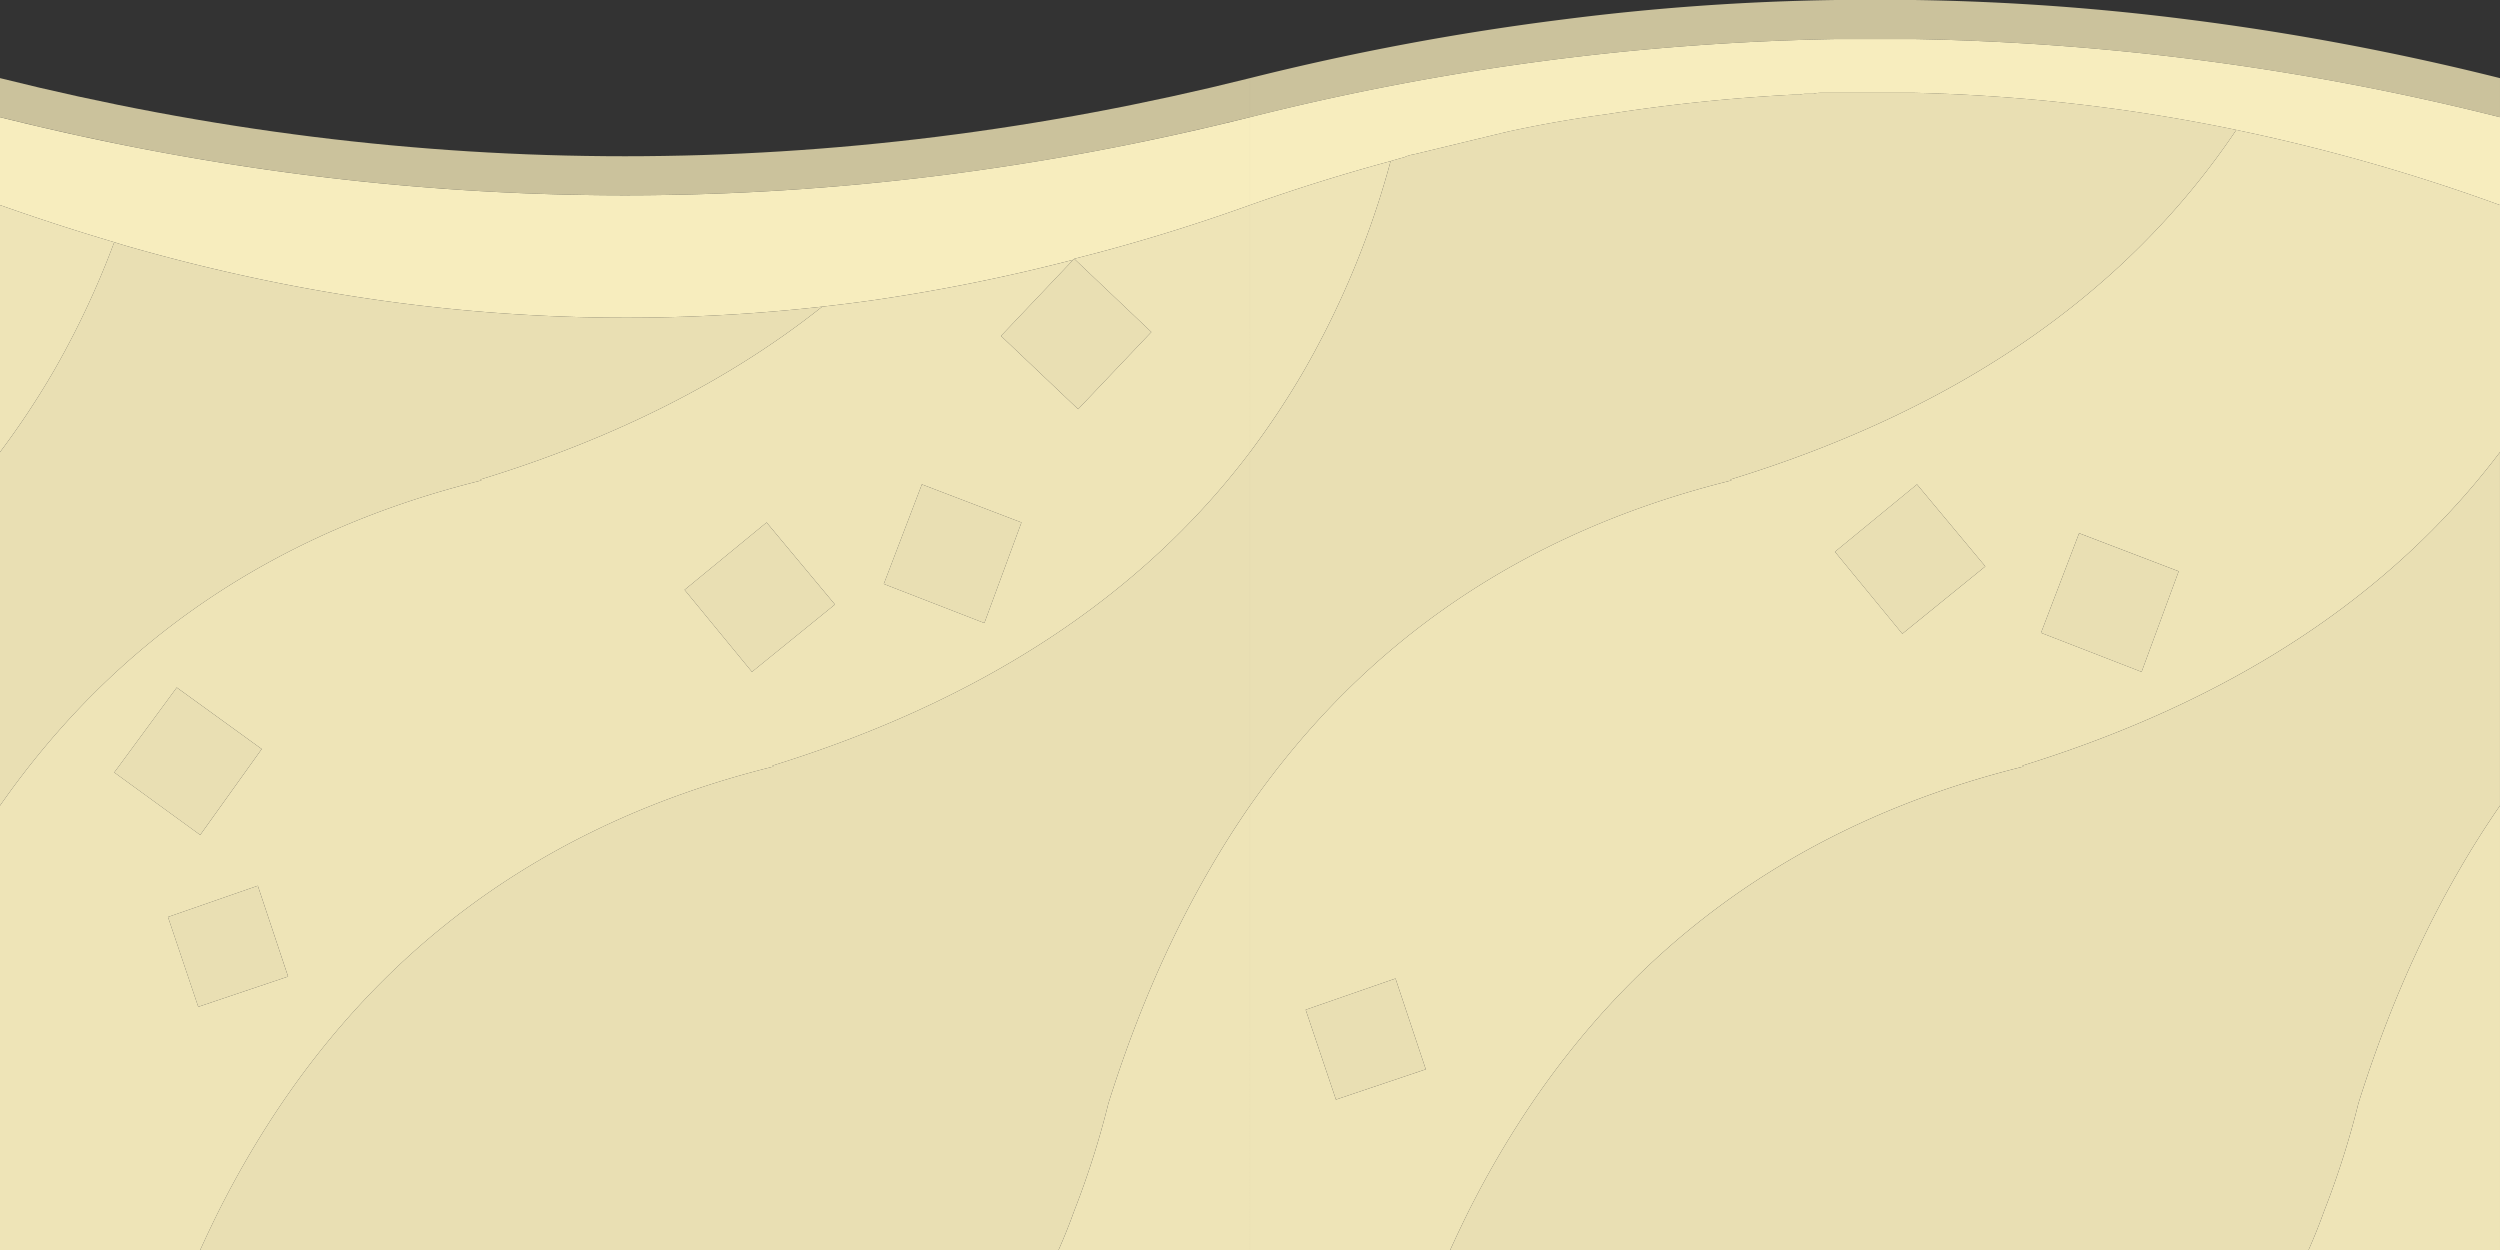 <svg xmlns="http://www.w3.org/2000/svg" width="514.053" height="257.025" viewBox="0 0 514.053 257.025"><rect x="0" y="0" width="514.053" height="257.025" fill="#333333" stroke="none"/><defs><style>.a{fill:#e9dfb3;}.b{fill:#eee4b7;}.c{fill:#cbc29c;}.d{fill:#f7edbe;}</style></defs><g transform="translate(-11852.049 -2630)"><g transform="translate(11852.049 2646.064)"><g transform="translate(0 0)"><path class="a" d="M634.1,141.2q-1.289-.378-2.611-.8a177.568,177.568,0,0,1-12.449,26.506A170.978,170.978,0,0,1,608,183.572v72.69q35.743-51.2,98.995-66.867l-.2-.2q41.566-12.739,70.28-35.542-71.509,8.072-142.97-12.45M865.025,256.262v-72.69q-33.534,44.377-98.192,64.457l.2.2q-77.686,19.233-114.054,91.364-1.956,3.936-3.815,8.032h176.5q1.743-3.936,3.213-8.032a178.927,178.927,0,0,0,7.028-22.088q11.044-35.14,29.116-61.244M828.881,143.814a.258.258,0,0,1-.2.2l-14.859,15.662,15.863,15.06,15.06-15.863-15.863-15.06M642.538,279.153l6.225,18.474,18.474-6.225-6.225-18.674-18.474,6.426m6.627-16.867,12.65-17.67-17.47-12.65-12.851,17.47,17.671,12.851m99.6-50.4,13.855,16.867L779.685,214.9,765.629,198.03l-16.867,13.855m69.276-13.855L797.556,190.2l-7.831,20.482,20.682,8.032Z" transform="translate(-608 -106.666)"/><path class="b" d="M631.494,146.13q-11.731-3.47-23.494-7.63v50.8a170.986,170.986,0,0,0,11.044-16.666,177.569,177.569,0,0,0,12.449-26.506M828.881,345.325q-1.47,4.1-3.213,8.032h39.357V261.992q-18.072,26.1-29.116,61.244a178.927,178.927,0,0,1-7.028,22.088M788.118,157.978q-5.462.783-11.044,1.406-28.714,22.8-70.28,35.542l.2.2Q643.743,210.788,608,261.992v91.364h41.164q1.859-4.1,3.815-8.032,36.368-72.132,114.054-91.364l-.2-.2q64.658-20.08,98.192-64.457V138.5Q847,144.978,828.881,149.544l15.863,15.06-15.06,15.863-15.863-15.06,14.859-15.662a383.415,383.415,0,0,1-40.562,8.233m9.438,37.951,20.482,7.831-7.63,20.683-20.682-8.032,7.831-20.482m-34.939,38.554-13.855-16.867,16.867-13.855,14.056,16.867-17.068,13.855m-100.8,15.863-12.65,17.67-17.671-12.851,12.851-17.47,17.47,12.651m-13.052,53.011-6.225-18.474,18.474-6.426,6.225,18.674Z" transform="translate(-608 -112.396)"/><path class="c" d="M865.025,140.032V132Q736.513,164.128,608,132v8.032Q736.513,172.16,865.025,140.032Z" transform="translate(-608 -132)"/><path class="d" d="M777.074,172.955q5.582-.622,11.044-1.406a383.427,383.427,0,0,0,40.562-8.233.258.258,0,0,0,.2-.2q18.12-4.566,36.144-11.044V134Q736.513,166.128,608,134v18.072q11.763,4.16,23.494,7.63,1.322.426,2.611.8Q705.565,181.027,777.074,172.955Z" transform="translate(-608 -125.968)"/></g></g><g transform="translate(12109.076 2630)"><g transform="translate(0 0)"><path class="b" d="M921.668,364.968h39.357V273.6q-18.072,26.1-29.116,61.244a178.826,178.826,0,0,1-7.028,22.088q-1.47,4.1-3.213,8.032M802.794,206.537l.2.2Q739.743,222.4,704,273.6v91.364h41.164q1.859-4.1,3.815-8.032,36.368-72.132,114.054-91.364l-.2-.2q64.658-20.08,98.192-64.457v-50.8a391.308,391.308,0,0,0-49.6-14.458q-2.253-.494-4.619-1-33.763,50.285-104.015,71.887M721.671,334.045l-6.225-18.474,18.474-6.426,6.225,18.674-18.474,6.225M894.961,225.412l-7.63,20.682-20.682-8.032,7.831-20.482,20.481,7.831m-56.826,12.851L824.28,221.4l16.867-13.855L855.2,224.408l-17.068,13.855M715.044,184.248a181.557,181.557,0,0,0,17.871-43.172q-14.458,3.912-28.915,9.036v50.8A171.061,171.061,0,0,0,715.044,184.248Z" transform="translate(-704 -107.944)"/><path class="a" d="M748.979,362.667q-1.956,3.936-3.815,8.032h176.5q1.743-3.936,3.213-8.032a178.823,178.823,0,0,0,7.028-22.088q11.044-35.14,29.116-61.244v-72.69q-33.534,44.377-98.192,64.457l.2.2q-77.686,19.233-114.054,91.364m75.3-135.54,13.855,16.867L855.2,230.138l-14.056-16.867L824.28,227.126m63.052,24.7,7.63-20.682-20.481-7.831-7.831,20.482,20.682,8.032M715.445,321.3l6.225,18.474,18.474-6.225-6.225-18.674L715.445,321.3m61.847-184.134q-10.442,1.406-20.482,3.614L737.735,145.4a7.139,7.139,0,0,0-2.008.6q-1.406.373-2.811.8a181.558,181.558,0,0,1-17.871,43.172A171.072,171.072,0,0,1,704,206.645v72.69q35.742-51.2,98.995-66.867l-.2-.2q70.252-21.6,104.015-71.887a366.525,366.525,0,0,0-66.264-7.63H821.268a5.9,5.9,0,0,0-1.406.2h-1.405a4.447,4.447,0,0,0-1.406.2h-1.607A368.74,368.74,0,0,0,777.292,137.168Z" transform="translate(-704 -113.674)"/><path class="c" d="M704,144.064V152.1a531.884,531.884,0,0,1,120.48-16.064h16.064A531.891,531.891,0,0,1,961.025,152.1v-8.032a543.777,543.777,0,0,0-64.056-12.048A501.874,501.874,0,0,0,840.545,128H824.481a496.132,496.132,0,0,0-56.224,4.016A541.877,541.877,0,0,0,704,144.064Z" transform="translate(-704 -128)"/><path class="d" d="M704,146.064v18.072q14.457-5.124,28.915-9.036,1.406-.43,2.811-.8a7.138,7.138,0,0,1,2.008-.6l19.076-4.618q10.04-2.209,20.482-3.614a368.744,368.744,0,0,1,38.152-4.016h1.607a4.446,4.446,0,0,1,1.406-.2h1.405a5.9,5.9,0,0,1,1.406-.2h19.277a366.531,366.531,0,0,1,66.264,7.63q2.365.51,4.619,1a391.311,391.311,0,0,1,49.6,14.458V146.064A531.89,531.89,0,0,0,840.545,130H824.481A531.883,531.883,0,0,0,704,146.064Z" transform="translate(-704 -121.968)"/></g></g></g></svg>